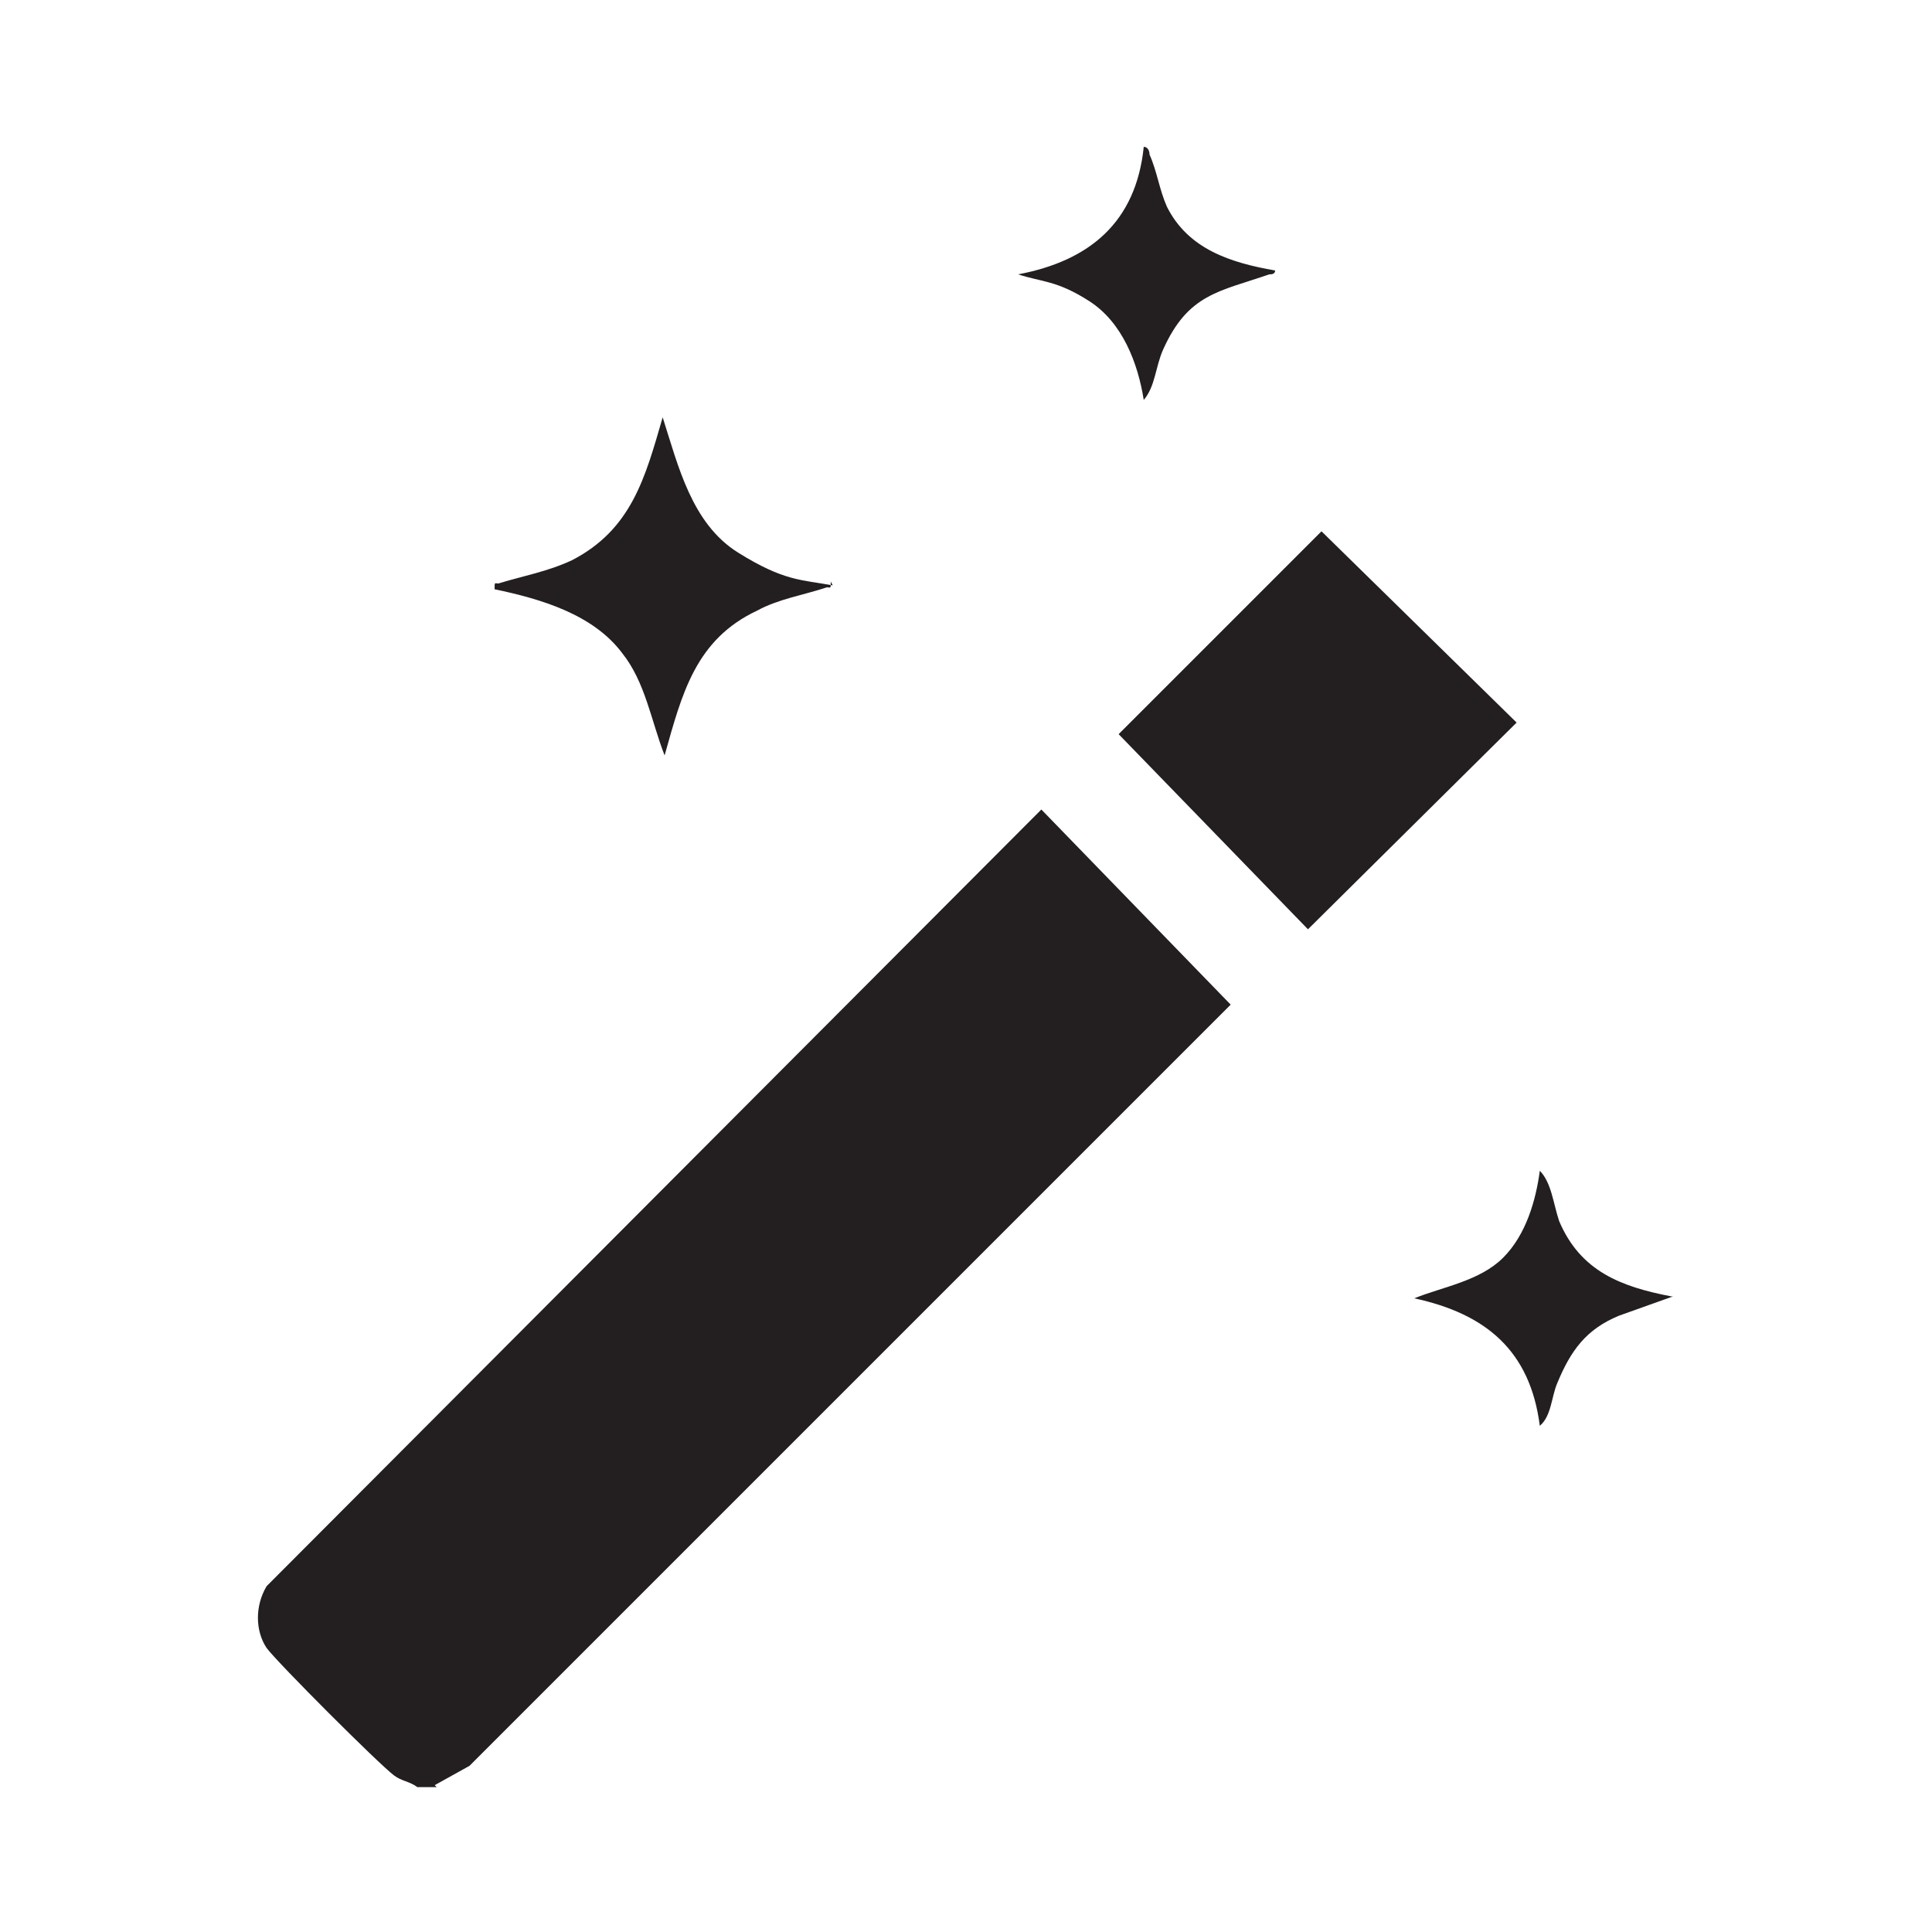<?xml version="1.0" encoding="UTF-8"?>
<svg id="Layer_1" xmlns="http://www.w3.org/2000/svg" version="1.1" viewBox="0 0 100 100">
  <!-- Generator: Adobe Illustrator 29.1.0, SVG Export Plug-In . SVG Version: 2.1.0 Build 142)  -->
  <rect width="100" height="100" fill="none"/>
  <g id="_x33_Ib37B.tif">
    <g>
      <path d="M22.6,92.5h-1c-.4-.3-.8-.3-1.2-.6-.8-.6-6-5.8-6.6-6.6-.6-.9-.6-2.2,0-3.2l40.1-40.2,9.8,10.1-39.4,39.4-1.8,1Z" fill="#231f20"/>
      <polygon points="68.4 27.5 78.5 37.4 67.7 48.1 57.9 38 68.4 27.5" fill="#231f20"/>
      <path d="M43,30.1c0,.4,0,.3-.2.3-1.2.4-2.5.6-3.6,1.2-3.2,1.5-3.9,4.3-4.8,7.5-.7-1.8-1-3.8-2.2-5.3-1.5-2-4.2-2.8-6.6-3.3,0-.4,0-.3.2-.3,1.3-.4,2.5-.6,3.8-1.2,3.1-1.6,3.8-4.3,4.7-7.4.8,2.5,1.5,5.5,3.9,7s3.3,1.4,4.9,1.7Z" fill="#231f20"/>
      <path d="M86.6,67.1l-2.8,1c-1.7.7-2.5,1.8-3.2,3.5-.3.7-.3,1.7-.9,2.2-.5-3.9-2.8-5.8-6.5-6.6,1.5-.6,3.4-.9,4.6-2.1s1.7-3,1.9-4.5c.6.6.7,1.7,1,2.6,1.1,2.6,3.2,3.4,5.8,3.9Z" fill="#231f20"/>
      <path d="M66,14c0,.2-.2.2-.3.2-2.6.9-4.2,1-5.5,3.9-.4.9-.4,1.9-1,2.6-.3-1.9-1.1-4-2.8-5.1s-2.5-1-3.7-1.4c3.7-.7,6.1-2.7,6.5-6.6.2,0,.3.2.3.4.4.9.5,1.8.9,2.7,1.1,2.2,3.3,2.9,5.6,3.3Z" fill="#231f20"/>
    </g>
  </g>
</svg>